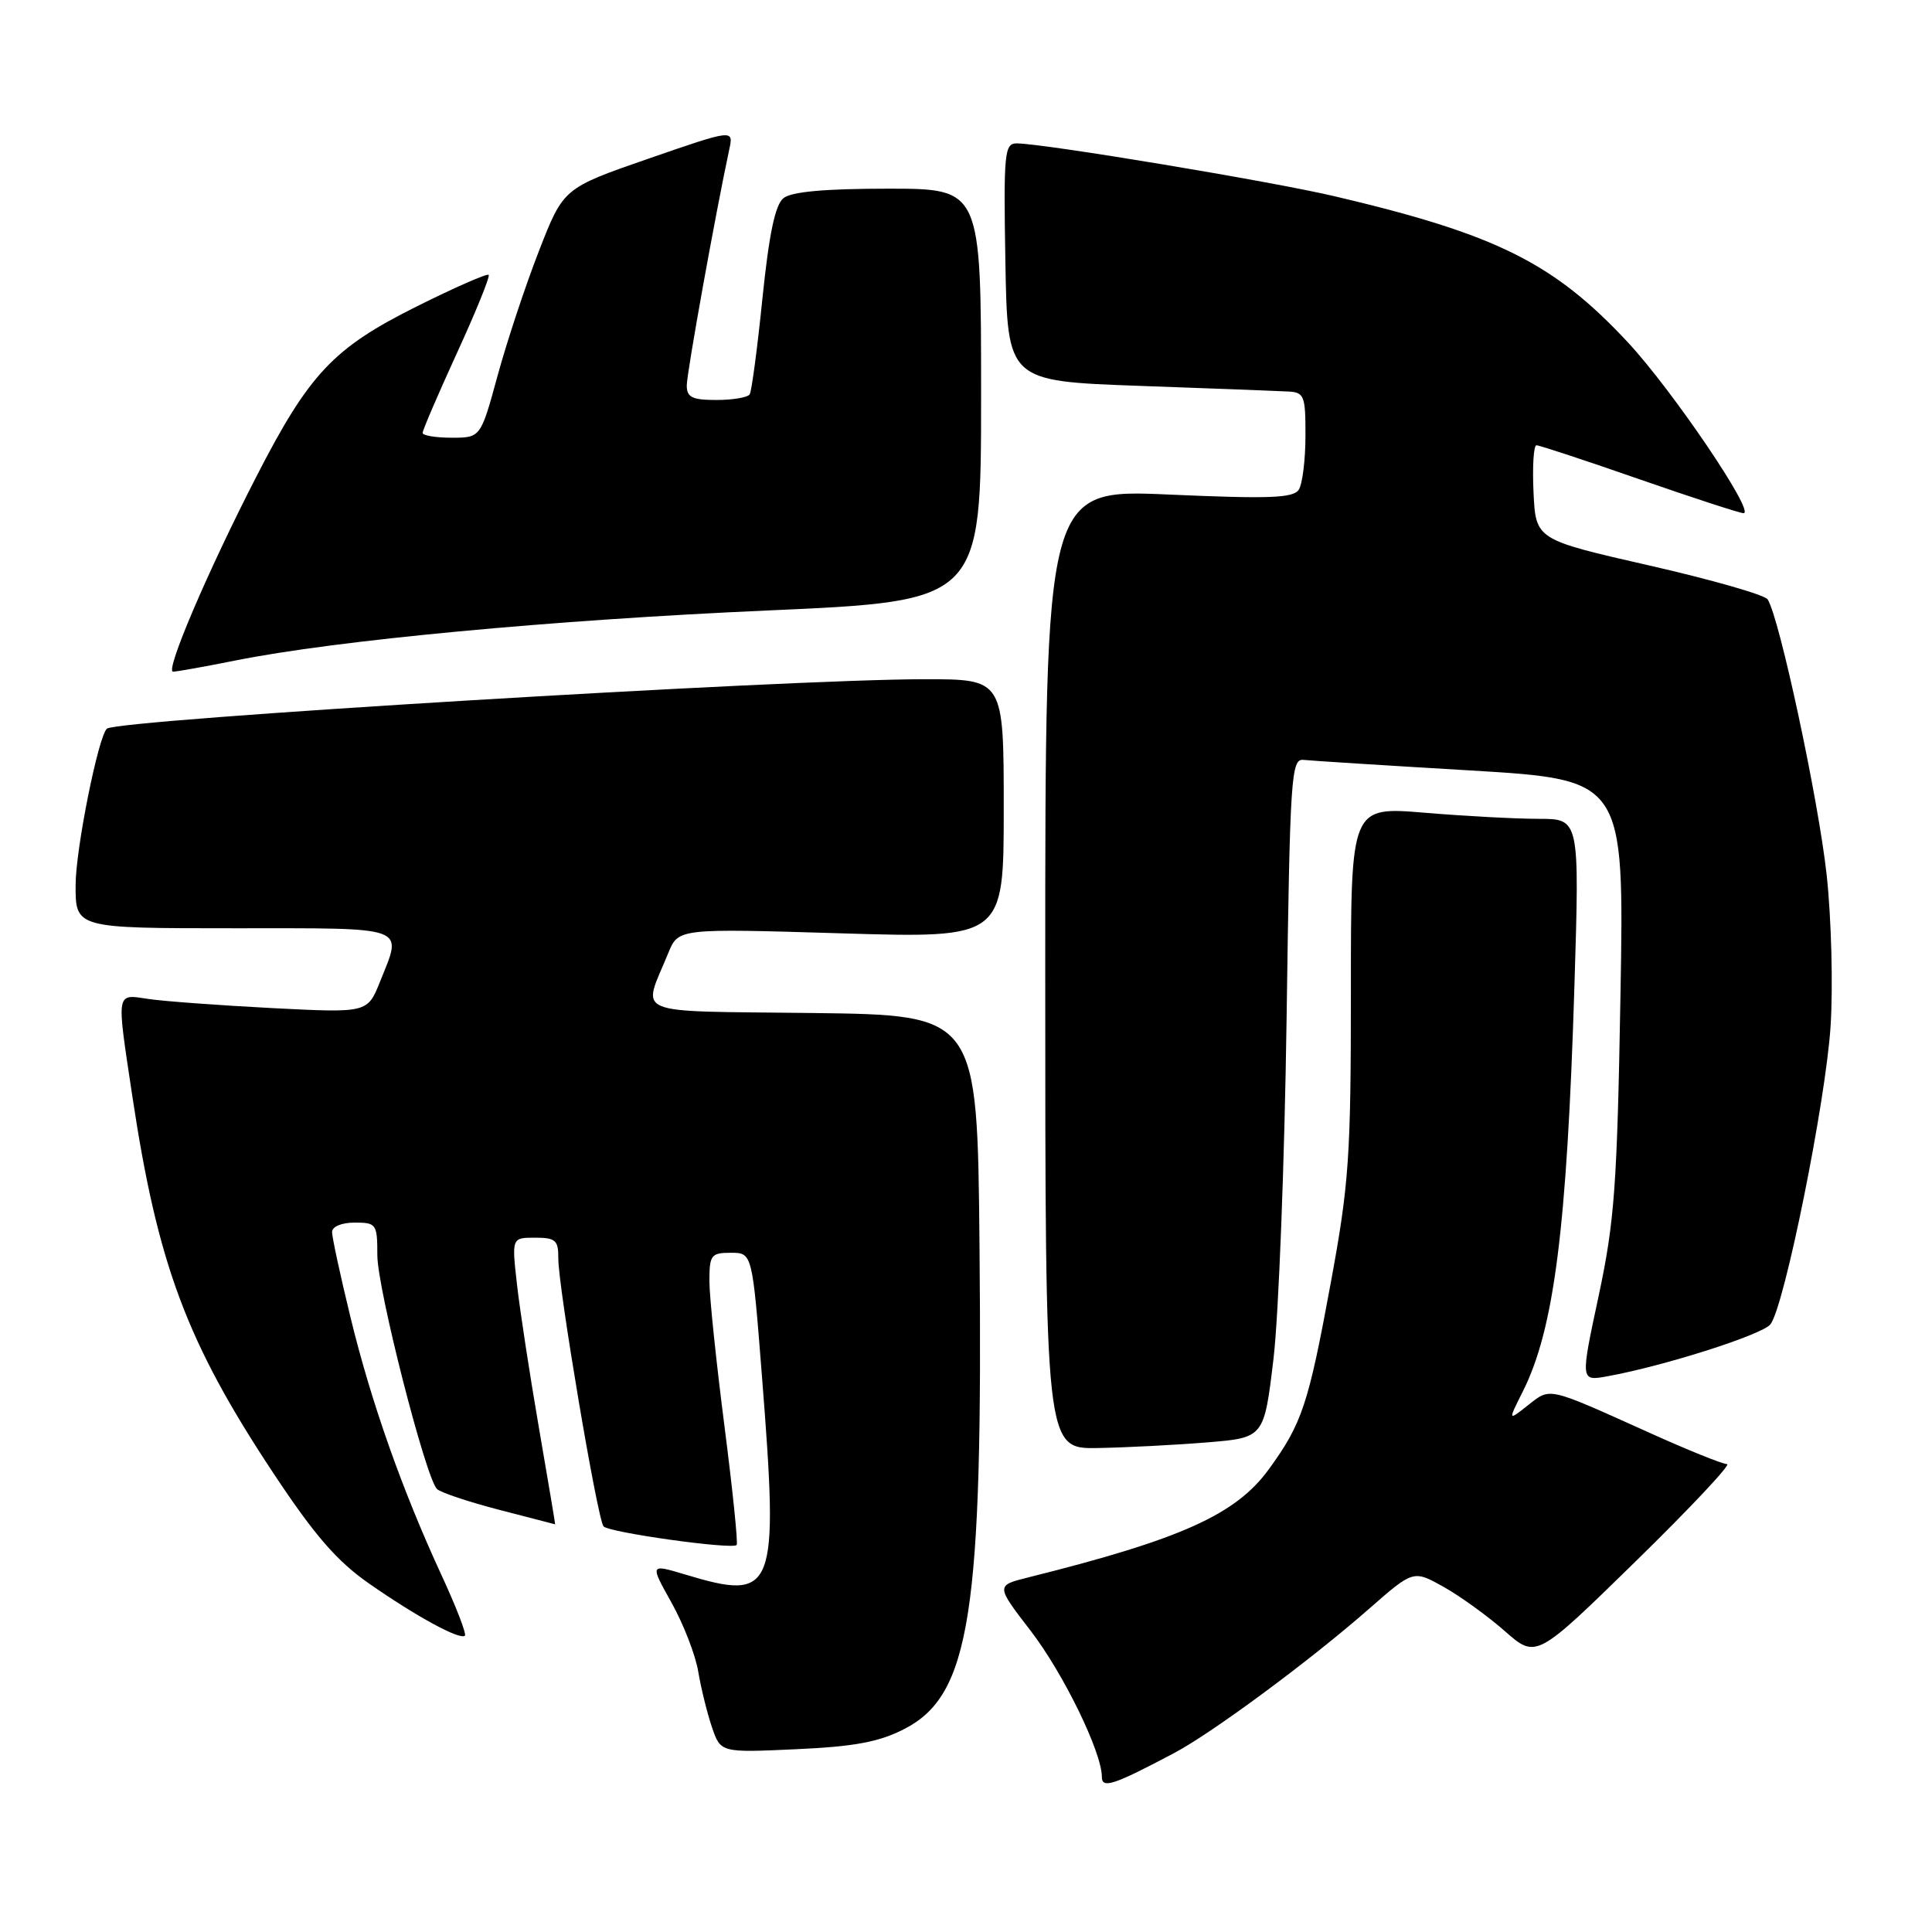 <?xml version="1.0" encoding="UTF-8" standalone="no"?>
<!DOCTYPE svg PUBLIC "-//W3C//DTD SVG 1.1//EN" "http://www.w3.org/Graphics/SVG/1.1/DTD/svg11.dtd" >
<svg xmlns="http://www.w3.org/2000/svg" xmlns:xlink="http://www.w3.org/1999/xlink" version="1.1" viewBox="0 0 256 256">
 <g >
 <path fill="currentColor"
d=" M 155.56 232.30 C 160.63 229.62 173.61 220.02 181.39 213.19 C 187.28 208.03 187.28 208.03 191.27 210.26 C 193.47 211.49 197.13 214.14 199.41 216.14 C 203.55 219.78 203.55 219.78 216.73 206.89 C 223.98 199.80 229.43 194.00 228.84 194.00 C 228.25 194.00 223.65 192.15 218.63 189.88 C 204.89 183.69 205.49 183.83 202.47 186.20 C 199.81 188.30 199.81 188.30 201.77 184.40 C 205.93 176.13 207.63 162.75 208.62 130.63 C 209.30 108.50 209.30 108.50 203.90 108.50 C 200.93 108.50 194.11 108.14 188.75 107.69 C 179.00 106.88 179.00 106.88 179.00 131.19 C 179.00 153.25 178.76 156.84 176.33 170.00 C 173.37 186.10 172.53 188.63 168.13 194.68 C 163.75 200.70 156.50 203.96 136.23 209.02 C 131.95 210.09 131.95 210.09 136.56 216.08 C 140.90 221.72 146.00 232.18 146.00 235.43 C 146.00 237.05 147.51 236.56 155.56 232.30 Z  M 119.83 229.10 C 128.58 224.61 130.25 213.82 129.79 165.00 C 129.50 134.50 129.50 134.50 107.69 134.23 C 83.16 133.93 85.10 134.74 88.56 126.26 C 89.89 123.02 89.89 123.02 111.44 123.67 C 133.00 124.32 133.00 124.32 133.00 107.16 C 133.00 90.00 133.00 90.00 122.55 90.00 C 104.00 90.00 15.62 95.34 14.17 96.55 C 13.04 97.50 10.03 112.48 10.02 117.25 C 10.00 123.00 10.00 123.00 31.00 123.00 C 54.41 123.00 53.34 122.61 50.35 130.09 C 48.69 134.22 48.69 134.22 36.10 133.58 C 29.17 133.22 21.81 132.68 19.75 132.38 C 15.31 131.72 15.41 131.10 17.53 145.22 C 20.89 167.56 24.74 177.86 36.19 195.15 C 41.69 203.46 44.63 206.85 48.92 209.84 C 55.19 214.21 60.98 217.36 61.60 216.73 C 61.83 216.50 60.44 212.90 58.50 208.71 C 53.27 197.40 49.15 185.71 46.43 174.50 C 45.09 169.00 44.00 163.94 44.00 163.25 C 44.00 162.53 45.27 162.00 47.00 162.00 C 49.87 162.00 50.00 162.19 50.00 166.33 C 50.00 170.73 56.39 195.79 57.90 197.30 C 58.36 197.76 62.05 198.99 66.11 200.05 C 70.18 201.10 73.53 201.97 73.56 201.98 C 73.59 201.99 72.63 196.26 71.42 189.25 C 70.21 182.24 68.90 173.69 68.51 170.25 C 67.80 164.00 67.80 164.00 70.90 164.00 C 73.62 164.00 74.00 164.34 73.98 166.75 C 73.95 170.42 79.16 201.30 79.97 202.25 C 80.65 203.06 96.99 205.35 97.61 204.72 C 97.81 204.52 97.08 197.41 95.99 188.93 C 94.90 180.44 94.00 171.81 94.00 169.75 C 94.00 166.30 94.22 166.00 96.84 166.00 C 99.68 166.00 99.68 166.00 100.95 182.20 C 103.22 211.04 102.76 212.24 90.72 208.61 C 86.11 207.23 86.11 207.23 88.98 212.36 C 90.56 215.19 92.16 219.30 92.52 221.50 C 92.89 223.70 93.71 227.02 94.34 228.87 C 95.49 232.24 95.49 232.24 105.49 231.78 C 113.24 231.43 116.48 230.82 119.83 229.10 Z  M 160.00 191.12 C 167.50 190.50 167.50 190.50 168.75 180.00 C 169.43 174.22 170.21 153.97 170.48 135.00 C 170.93 102.75 171.08 100.51 172.73 100.69 C 173.70 100.80 183.66 101.43 194.86 102.09 C 215.22 103.31 215.22 103.31 214.72 131.90 C 214.28 157.14 213.94 161.82 211.82 171.76 C 209.41 183.01 209.41 183.01 212.96 182.37 C 220.45 181.02 233.55 176.85 234.60 175.47 C 236.46 173.03 241.91 146.02 242.56 136.00 C 242.90 130.78 242.67 121.78 242.05 116.00 C 240.98 106.08 235.77 81.76 234.22 79.42 C 233.82 78.82 226.75 76.80 218.50 74.92 C 203.50 71.50 203.50 71.50 203.20 65.25 C 203.04 61.81 203.21 59.00 203.59 59.00 C 203.97 59.00 210.10 61.02 217.22 63.50 C 224.33 65.97 230.55 68.00 231.03 68.00 C 232.64 68.00 221.58 51.67 215.68 45.34 C 205.88 34.83 198.30 31.05 176.86 26.01 C 168.42 24.02 138.26 19.01 134.72 19.00 C 133.09 19.00 132.97 20.23 133.22 34.75 C 133.50 50.50 133.50 50.50 151.00 51.13 C 160.62 51.47 169.51 51.81 170.75 51.88 C 172.81 51.99 173.00 52.48 172.98 57.75 C 172.98 60.91 172.58 64.12 172.10 64.88 C 171.38 66.00 168.25 66.12 154.86 65.53 C 138.50 64.81 138.50 64.81 138.50 128.40 C 138.50 192.00 138.50 192.00 145.50 191.87 C 149.35 191.80 155.88 191.46 160.00 191.12 Z  M 31.14 87.53 C 44.58 84.83 73.16 82.15 101.75 80.89 C 130.00 79.64 130.00 79.64 130.00 52.32 C 130.00 25.00 130.00 25.00 117.69 25.00 C 109.34 25.00 104.88 25.40 103.82 26.25 C 102.71 27.14 101.91 30.97 101.03 39.50 C 100.36 46.10 99.60 51.84 99.34 52.25 C 99.09 52.66 97.11 53.00 94.94 53.00 C 91.71 53.00 91.00 52.65 91.00 51.07 C 91.00 49.42 94.83 28.18 96.63 19.81 C 97.21 17.12 97.21 17.12 85.93 21.02 C 74.66 24.93 74.66 24.93 71.43 33.21 C 69.65 37.77 67.18 45.21 65.94 49.75 C 63.69 58.00 63.69 58.00 59.84 58.00 C 57.73 58.00 56.00 57.71 56.00 57.36 C 56.00 57.00 58.05 52.23 60.56 46.75 C 63.07 41.28 64.96 36.62 64.75 36.42 C 64.54 36.21 60.23 38.10 55.17 40.63 C 44.17 46.12 40.98 49.50 33.99 63.11 C 27.51 75.72 21.84 89.00 22.93 89.00 C 23.40 89.00 27.10 88.34 31.14 87.53 Z "/>
</g>
</svg>